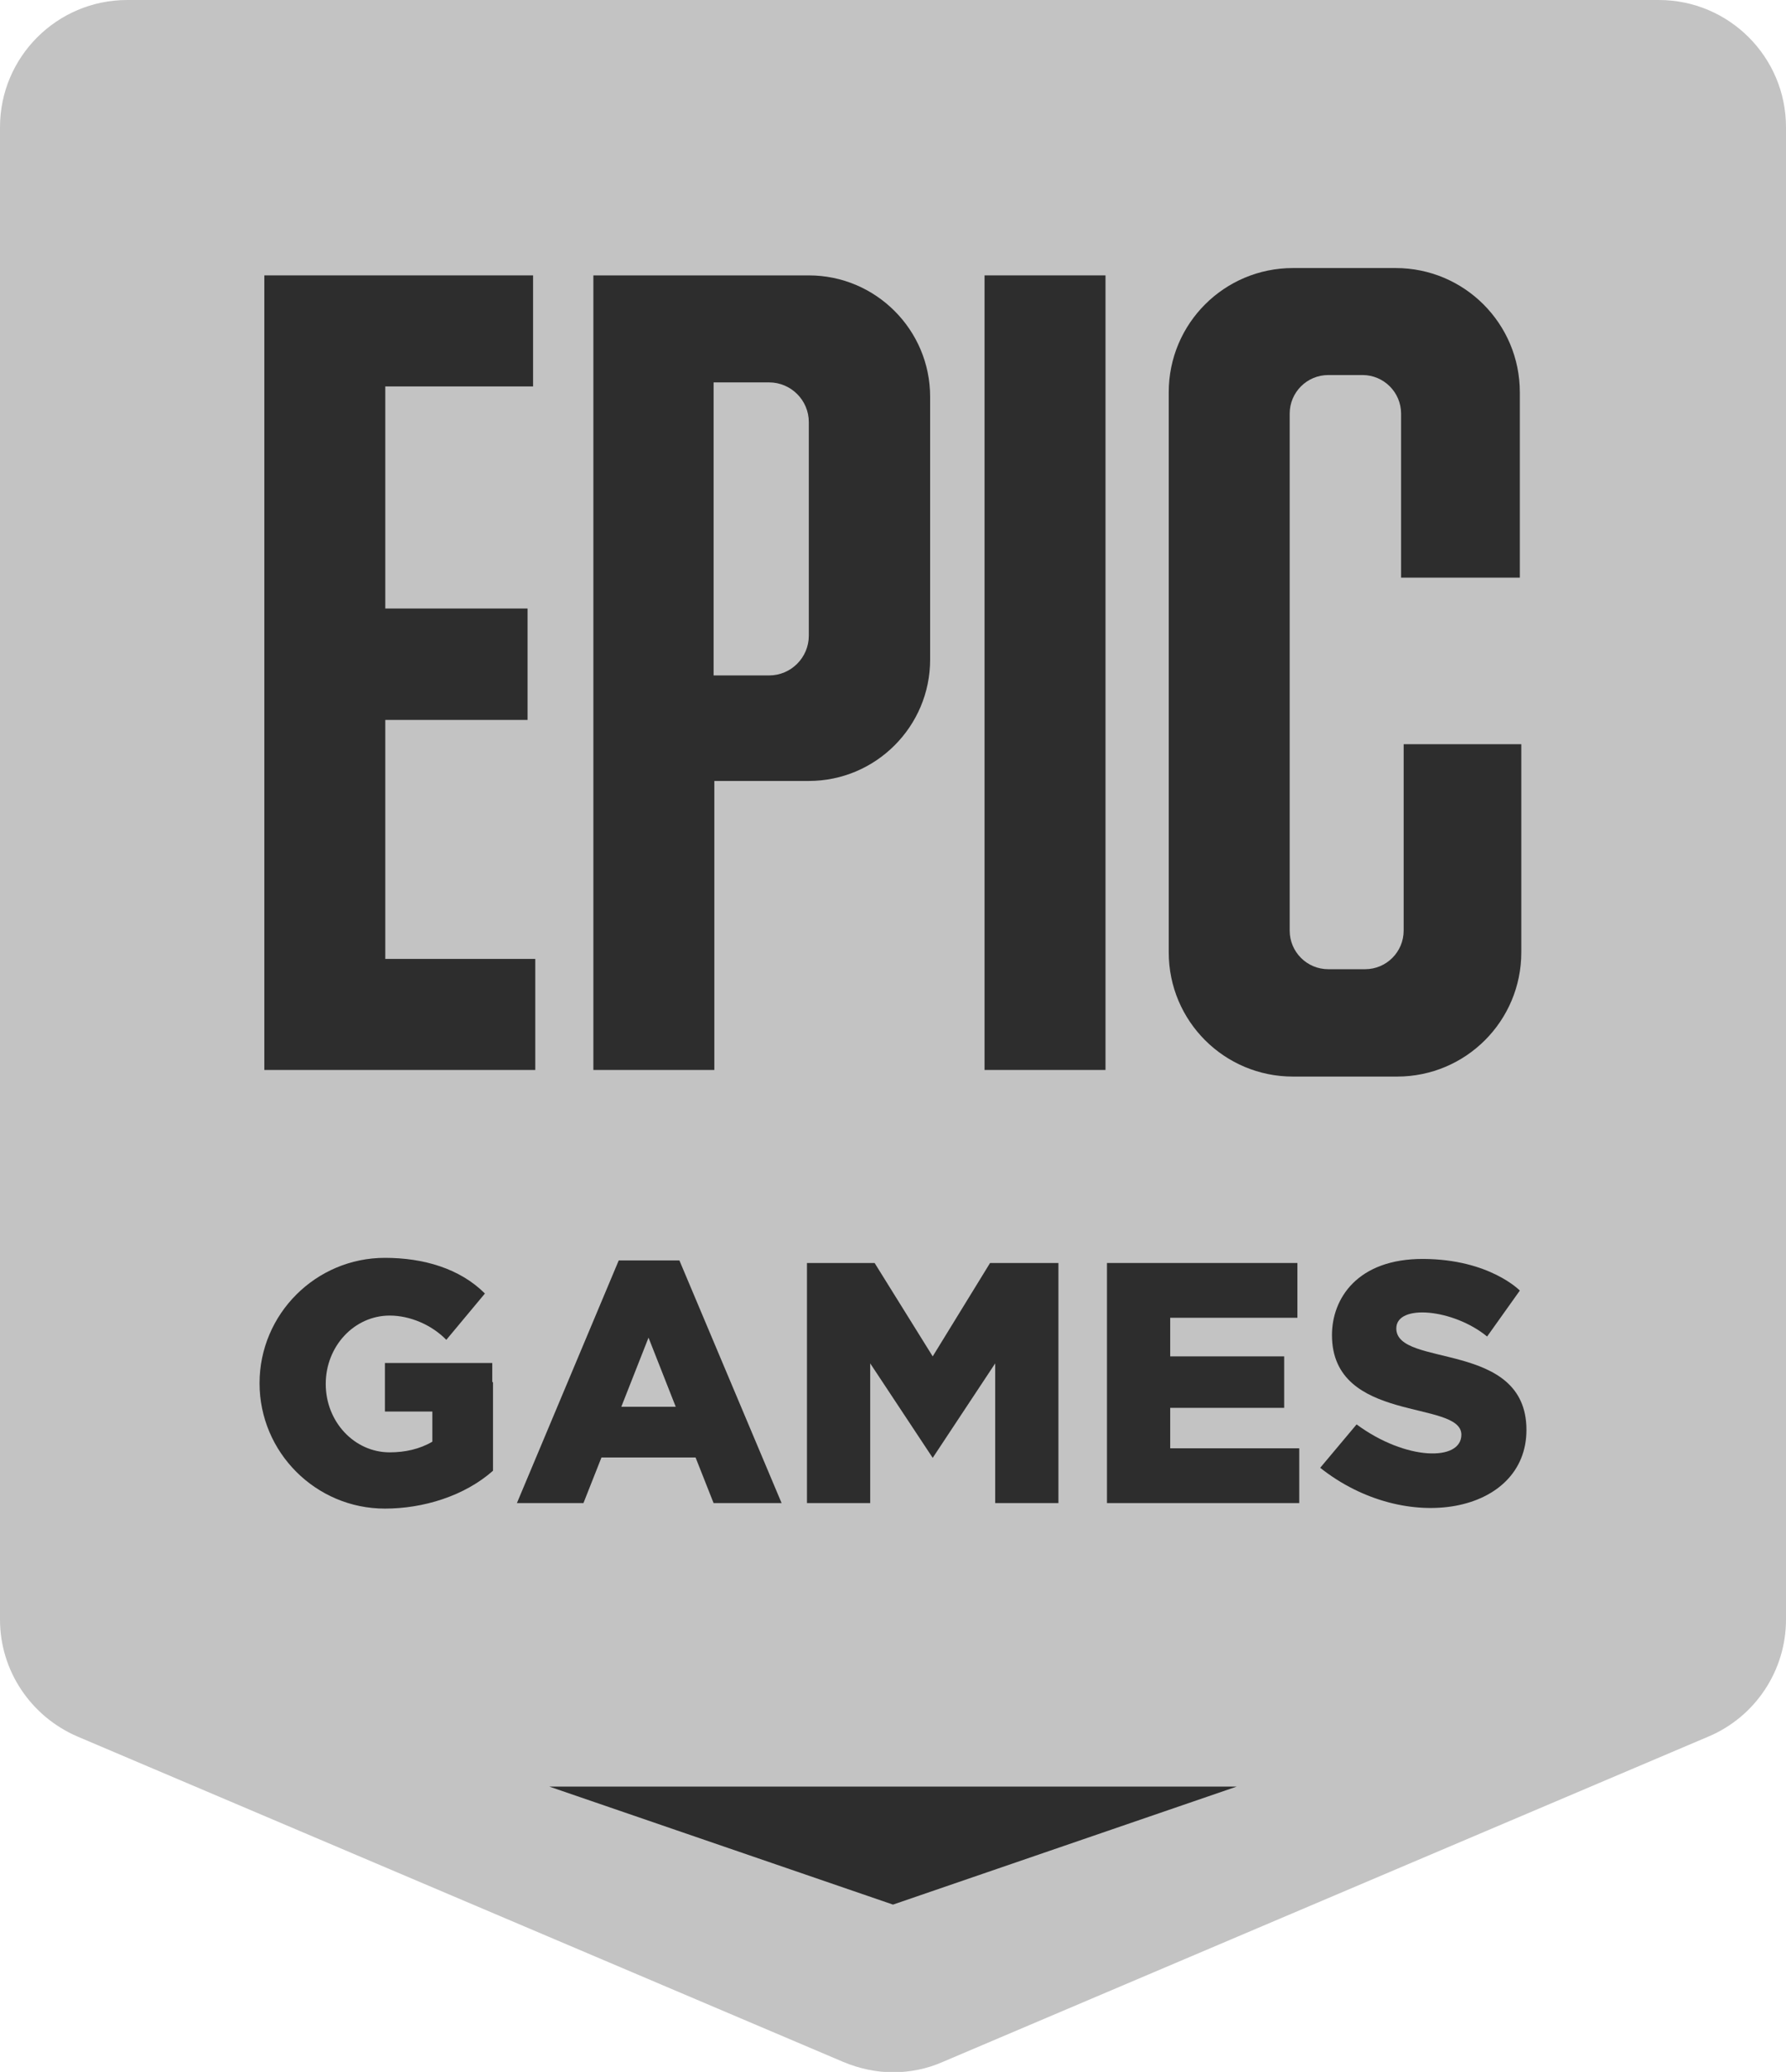<svg xmlns="http://www.w3.org/2000/svg" x="0px" y="0px" viewBox="0 0 485.8 563.5">
<style type="text/css">	.st0{fill:#c3c3c3;} .st1{fill:#2d2d2d;}</style>
<path class="st0" d="M21.1,472.3l208.3,88.5c4.3,1.8,8.9,2.8,13.5,2.8c4.6,0,9.2-0.9,13.5-2.8l208.3-88.5 c12.8-5.4,21.1-18,21.1-31.8V34.6c0-19.1-15.5-34.6-34.6-34.6H34.6C15.5,0,0,15.5,0,34.6v405.9C0,454.3,8.3,466.8,21.1,472.3z"/><polygon class="st1" points="104.8,260.8 104.8,195.8 143.5,195.8 143.5,165.5 104.8,165.5 104.8,105.1 145,105.1 145,74.9 71.9,74.9 71.9,291 145.6,291 145.6,260.8 "/><rect x="267.8" y="74.9" class="st1" width="32.9" height="216.1"/><path class="st1" d="M220,74.9h-58.6V291h32.9v-78.6H220c18.2,0,33-14.8,33-33v-71.5C253,89.7,238.2,74.9,220,74.9z M220,172.9 c0,5.9-4.8,10.8-10.8,10.8h-15.1v-79.7h15.1c5.9,0,10.8,4.8,10.8,10.8V172.9z"/><path class="st1" d="M381.8,202.4v50.7c0,5.8-4.7,10.5-10.5,10.5h-10c-5.8,0-10.5-4.7-10.5-10.5V112.5c0-5.8,4.7-10.5,10.5-10.5h9.3 c5.8,0,10.5,4.7,10.5,10.5v44.6h32.3v-50.4c0-18.7-15.1-33.8-33.8-33.8h-27.9c-18.7,0-33.8,15.1-33.8,33.8V259 c0,18.7,15.1,33.8,33.8,33.8H380c18.7,0,33.8-15.1,33.8-33.8v-56.6H381.8z"/><path class="st1" d="M133.9,375.8v-5.1h-29.2v13.2h12.9v8.2c-3.4,2-7.4,2.9-11.6,2.9c-9.6,0-17.4-8.3-17.4-18.6s7.8-18.6,17.4-18.6 c5.5,0,11.4,2.5,15.4,6.6l10.5-12.6c-6.8-6.8-16.7-9.7-27.2-9.7c-18.8,0-34.1,15.3-34.1,34.1s15.3,34.1,34.1,34.1 c10.4,0,21.6-3.4,29.4-10.3v-24L133.9,375.8z"/><path class="st1" d="M194.1,408.8h18.5l-27.8-66h-16.5l-27.7,66h18.1l4.9-12.4h25.6L194.1,408.8z M169,382.6l7.4-18.8l7.4,18.8H169z"/><polygon class="st1" points="269.3,343.5 253.7,368.9 237.9,343.5 219.5,343.5 219.5,408.8 236.7,408.8 236.7,370.8 253.7,396.5 270.7,370.8 270.7,408.8 287.9,408.8 287.9,343.5 "/><polygon class="st1" points="318.3,393.9 318.3,382.9 349.3,382.9 349.3,368.9 318.3,368.9 318.3,358.4 352.9,358.4 352.9,343.5 301.1,343.5 301.1,408.8 353.4,408.8 353.4,393.9 "/><path class="st1" d="M359.1,399.2c23.3,18.5,56.1,12.5,56.1-10.3c0-24.5-35.4-16.8-35.4-27.6c0-6.8,15.6-5.3,24.7,2.2l8.9-12.5 c0,0-8.2-8.5-26.2-8.6s-24.9,10.8-24.9,20.7c0,24.2,35.2,17.5,35.2,27.1c0,7.3-15.1,7.1-28.5-2.8L359.1,399.2z"/><polygon class="st1" points="242.9,518 149.4,485.9 336.4,485.9 "/></svg>